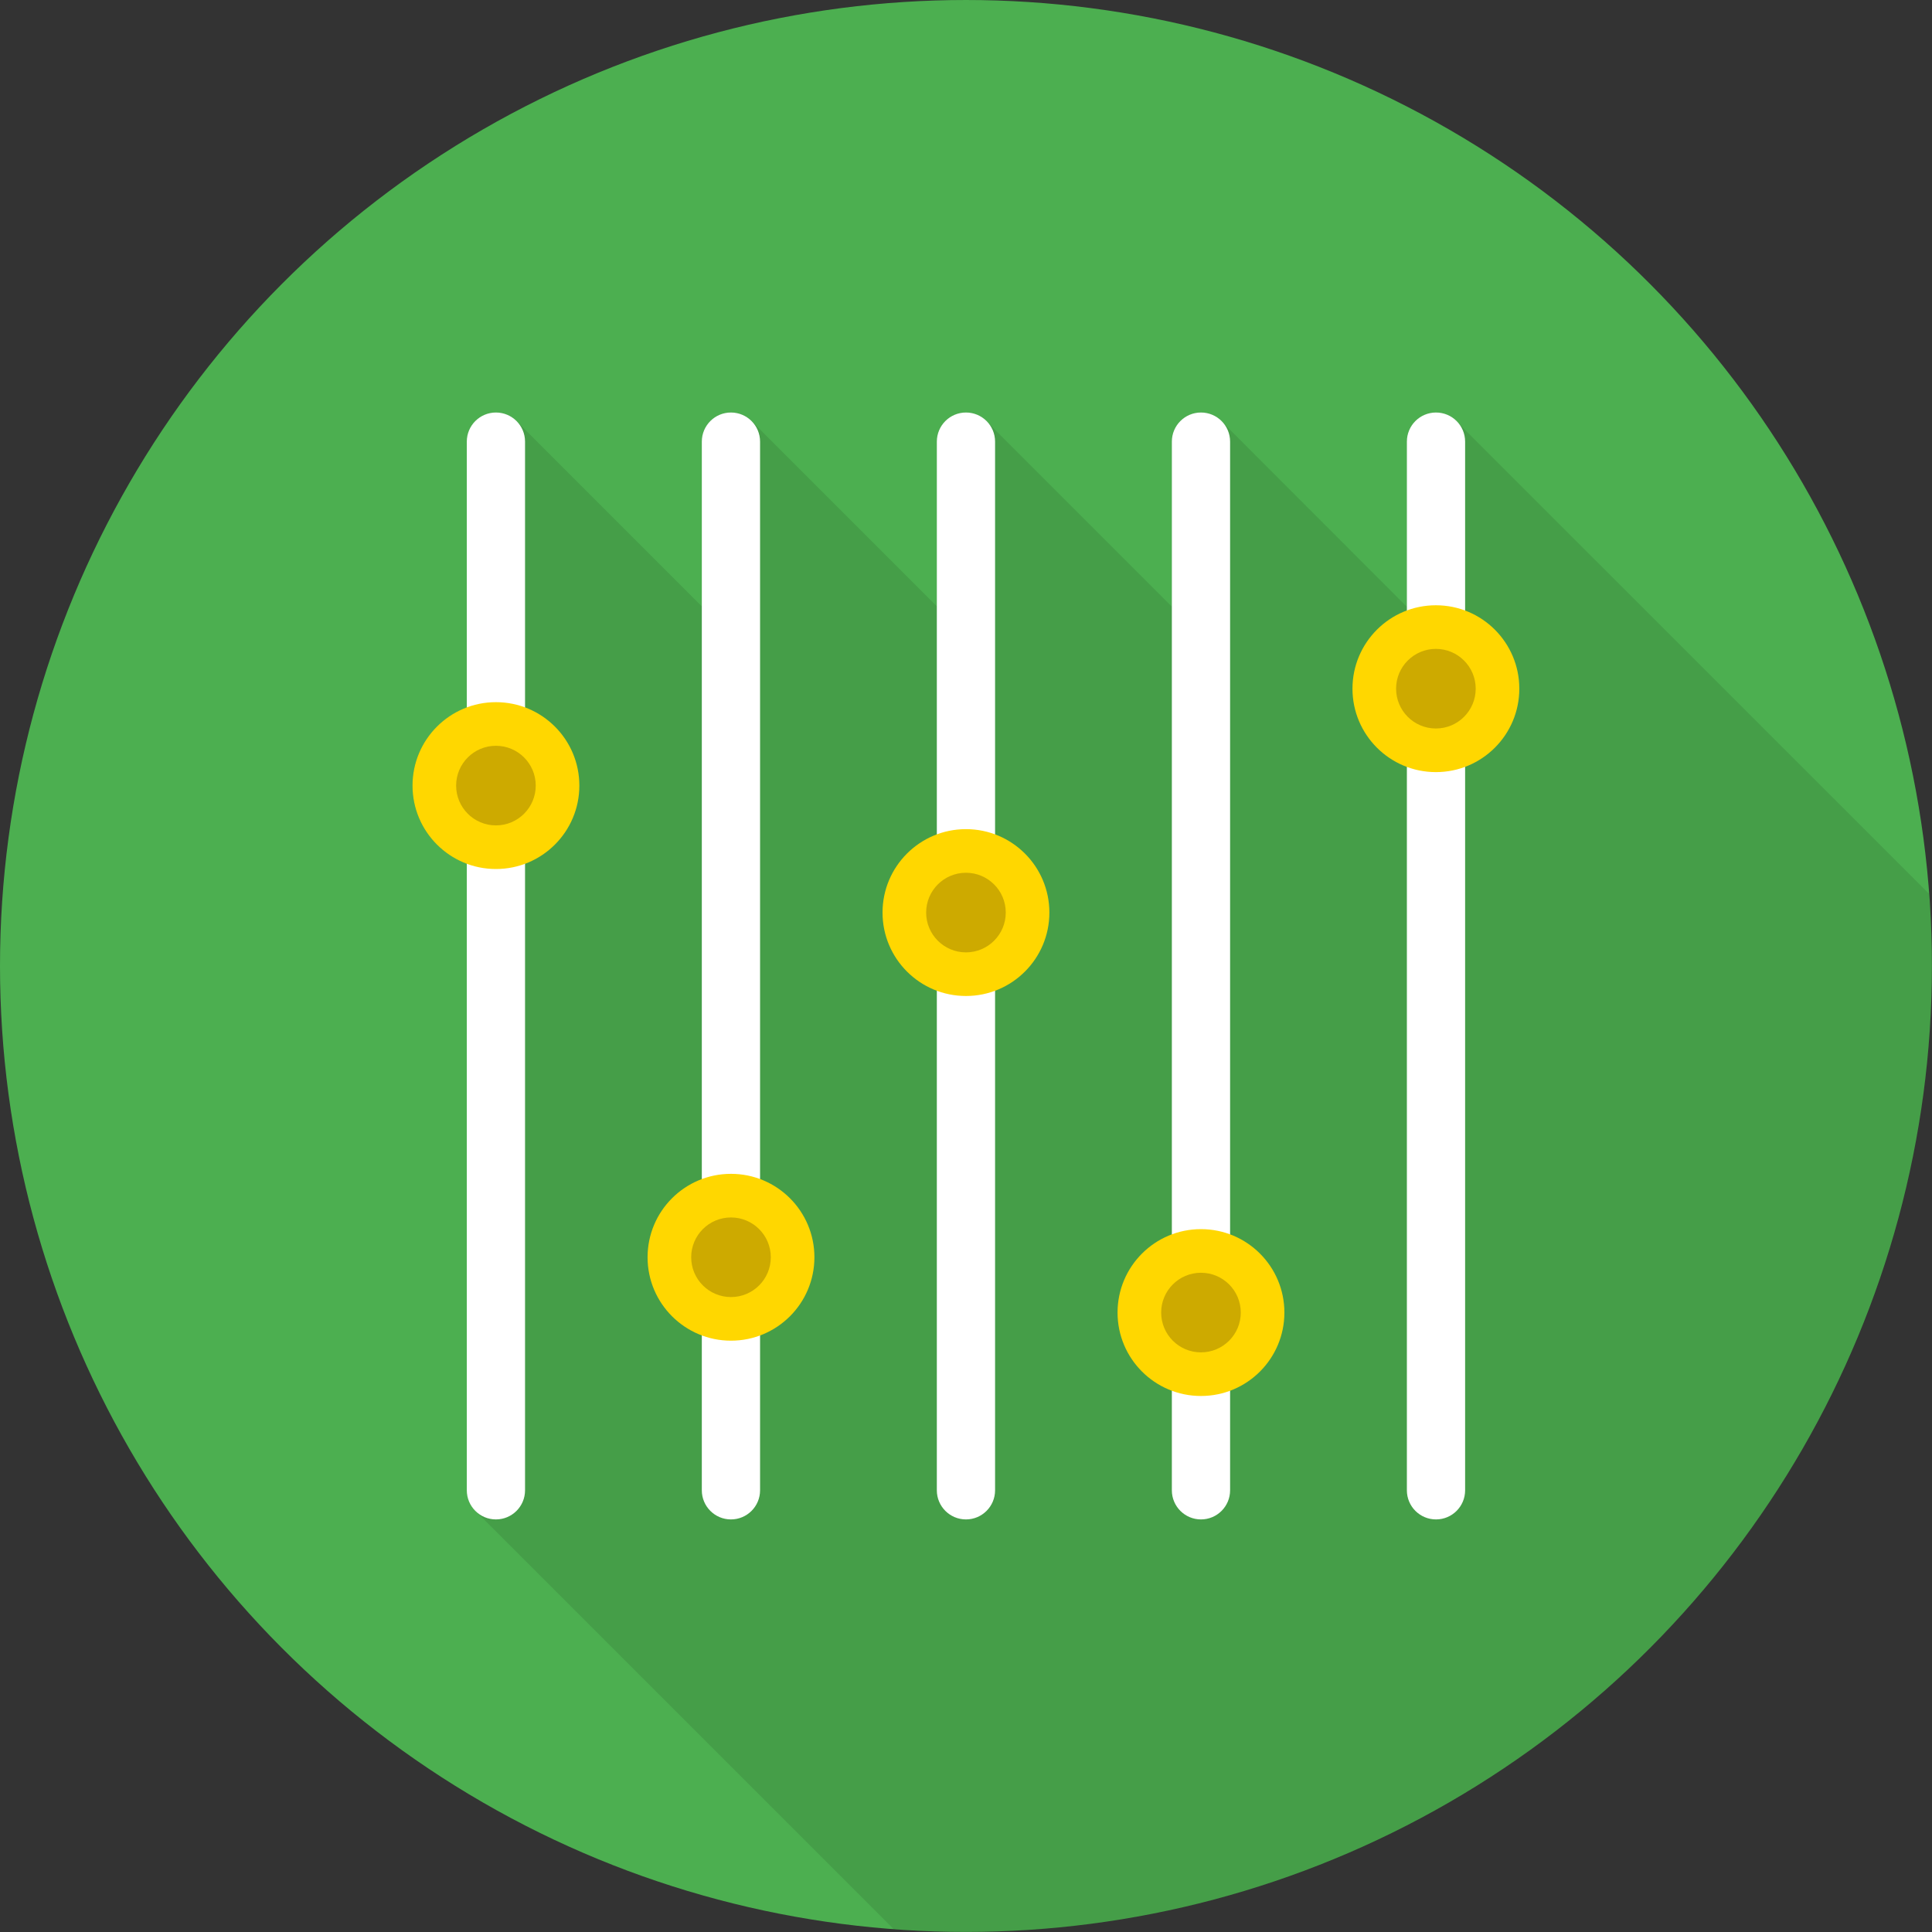 <svg height="200px" width="200px" version="1.1" id="Layer_1" xmlns="http://www.w3.org/2000/svg" xmlns:xlink="http://www.w3.org/1999/xlink" viewBox="0 0 451.296 451.296" xml:space="preserve" fill="#000000">  
    <rect x="0" y="0" width="451.296" height="451.296" fill="#333333" stroke="none"/>  
    <g id="SVGRepo_bgCarrier" stroke-width="0"></g>  
    <g id="SVGRepo_tracerCarrier" stroke-linecap="round" stroke-linejoin="round"></g>  
    <g id="SVGRepo_iconCarrier">  
        <circle style="fill:#4CAF50;" cx="225.638" cy="225.639" r="225.638"></circle> <!-- Background color changed -->  
        <path style="opacity:0.1;enable-background:new ;" d="M451.296,225.638c0-5.674-0.28-11.28-0.692-16.849L340.626,98.835 l-0.893-0.893l-0.094-0.094c-1.128-0.94-2.586-1.504-4.184-1.504c-3.761,0-6.817,3.056-6.817,6.816v38.597L285.81,98.882 l-1.034-1.034c-1.175-0.94-2.633-1.504-4.231-1.504c-3.761,0-6.817,3.056-6.817,6.816v38.55l-43.862-43.862 c-1.175-0.94-2.633-1.504-4.231-1.504c-3.761,0-6.817,3.056-6.817,6.816v38.456l-43.251-43.252 c-1.269-1.269-2.962-2.021-4.842-2.021c-3.761,0-6.77,3.056-6.77,6.816v38.503l-43.251-43.252c-1.222-1.269-2.915-2.068-4.842-2.068 c-3.761,0-6.817,3.056-6.817,6.816v62.15c-7.428,2.727-12.693,9.826-12.693,18.194s5.265,15.514,12.693,18.241V348.14 c0,1.833,0.752,3.479,1.927,4.701l0.094,0.094l97.664,97.665c5.588,0.414,11.214,0.695,16.908,0.695 C350.266,451.296,451.296,350.266,451.296,225.638z"></path>  
        <g>  
            <path style="fill:#ffffff;" d="M115.843,96.356c-3.757,0-6.803,3.045-6.803,6.802v244.961c0,3.757,3.045,6.803,6.803,6.803 c3.757,0,6.802-3.046,6.802-6.803V103.158C122.645,99.401,119.6,96.356,115.843,96.356z"></path>  
            <path style="fill:#ffffff;" d="M170.741,96.356c-3.757,0-6.803,3.045-6.803,6.802v244.961c0,3.757,3.046,6.803,6.803,6.803 c3.757,0,6.803-3.046,6.803-6.803V103.158C177.543,99.401,174.497,96.356,170.741,96.356z"></path>  
            <path style="fill:#ffffff;" d="M225.638,96.356c-3.757,0-6.803,3.045-6.803,6.802v244.961c0,3.757,3.046,6.803,6.803,6.803 c3.757,0,6.802-3.046,6.802-6.803V103.158C232.441,99.401,229.395,96.356,225.638,96.356z"></path>  
            <path style="fill:#ffffff;" d="M280.536,96.356c-3.757,0-6.803,3.045-6.803,6.802v244.961c0,3.757,3.046,6.803,6.803,6.803 c3.757,0,6.802-3.046,6.802-6.803V103.158C287.338,99.401,284.293,96.356,280.536,96.356z"></path>  
            <path style="fill:#ffffff;" d="M335.434,96.356c-3.757,0-6.802,3.045-6.802,6.802v244.961c0,3.757,3.045,6.803,6.802,6.803 c3.757,0,6.803-3.046,6.803-6.803V103.158C342.236,99.401,339.191,96.356,335.434,96.356z"></path>  
        </g>  
        <circle style="fill:#FFD700;" cx="115.845" cy="183.506" r="19.487"></circle>  
        <circle style="fill:#CDAA00;" cx="115.845" cy="183.506" r="9.298"></circle>  
        <circle style="fill:#FFD700;" cx="170.752" cy="293.683" r="19.487"></circle>  
        <circle style="fill:#CDAA00;" cx="170.752" cy="293.683" r="9.298"></circle>  
        <circle style="fill:#FFD700;" cx="225.638" cy="213.166" r="19.487"></circle>  
        <circle style="fill:#CDAA00;" cx="225.638" cy="213.166" r="9.298"></circle>  
        <circle style="fill:#FFD700;" cx="280.535" cy="306.601" r="19.487"></circle>  
        <circle style="fill:#CDAA00;" cx="280.535" cy="306.601" r="9.298"></circle>  
        <circle style="fill:#FFD700;" cx="335.411" cy="160.871" r="19.487"></circle>  
        <circle style="fill:#CDAA00;" cx="335.411" cy="160.871" r="9.298"></circle>  
    </g>  
</svg>

